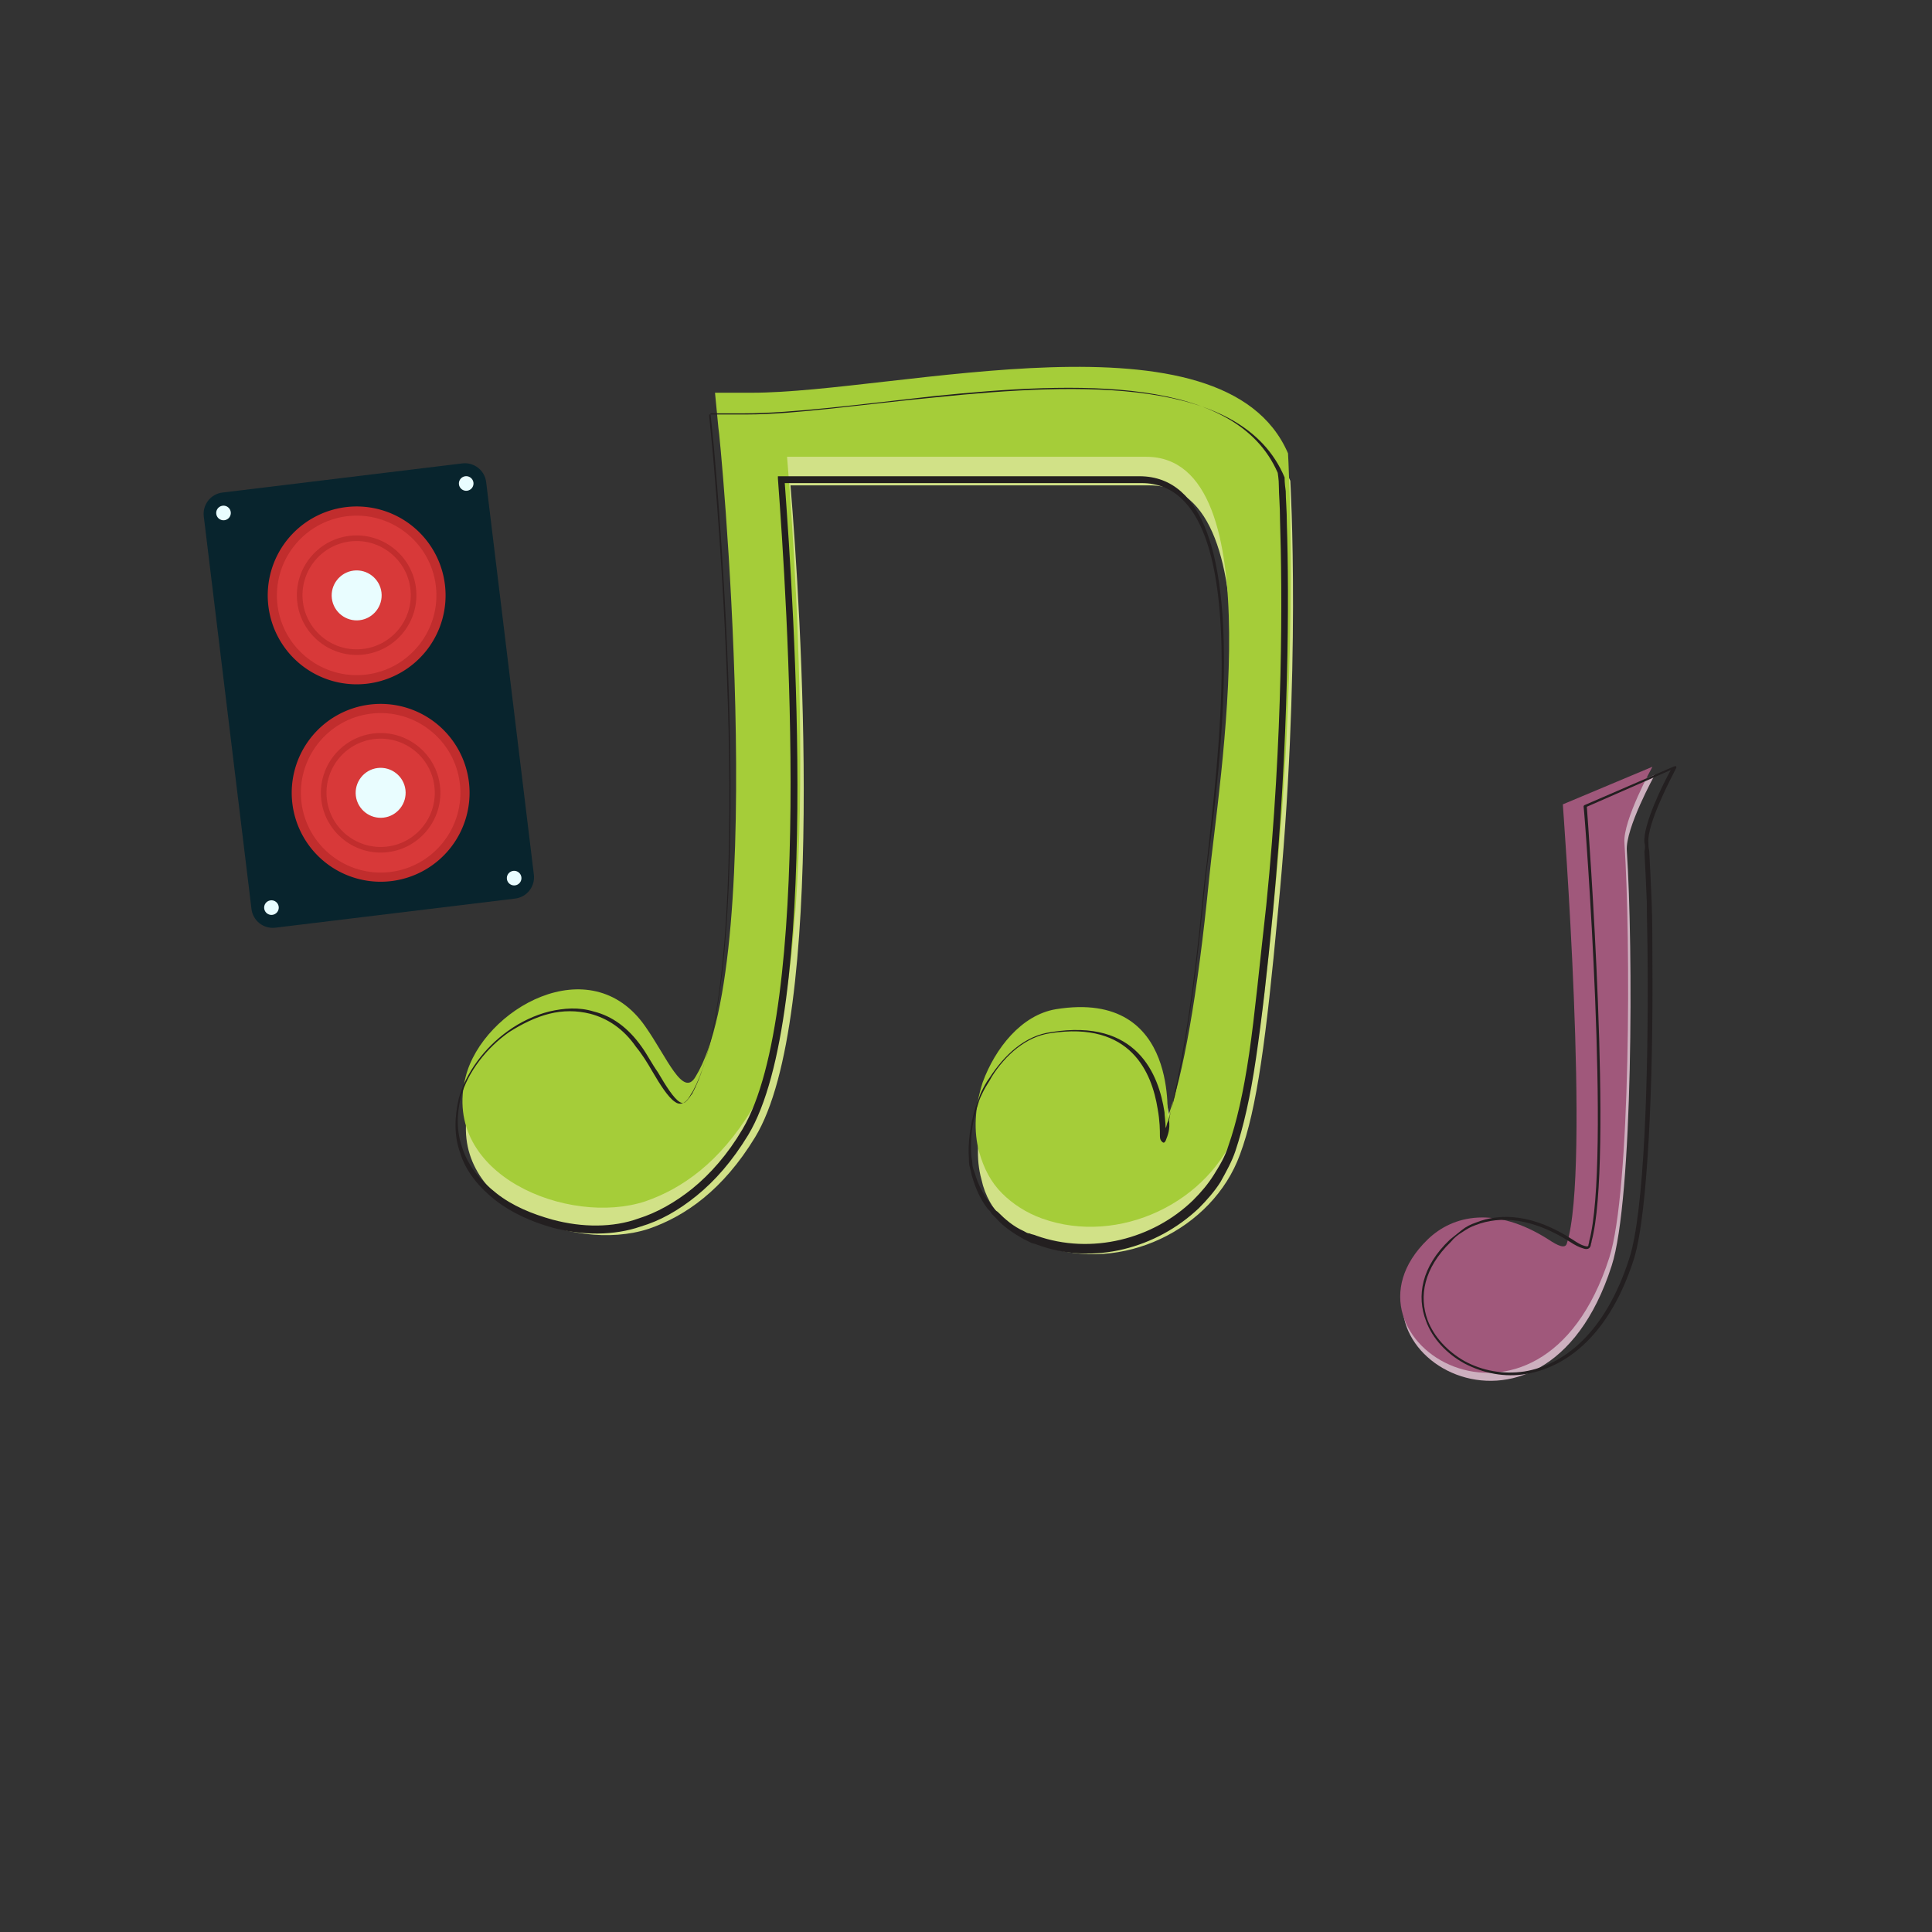 <?xml version="1.0" encoding="utf-8"?>
<svg id="master-artboard" viewBox="0 0 100 100" xmlns="http://www.w3.org/2000/svg" width="100px" height="100px" version="1.1" style="shape-rendering:geometricPrecision; text-rendering:geometricPrecision; image-rendering:optimizeQuality; fill-rule:evenodd; clip-rule:evenodd"><rect x="0" y="0" width="100" height="100" fill="#333333" stroke="none"/><rect id="ee-background" x="0" y="0" width="100" height="100" style="fill: white; fill-opacity: 0; pointer-events: none;"/><g transform="matrix(0.592, 0, 0, 0.592, -279.238, -62.611)"><g transform="matrix(1, 0, 0, 1, 145, 27)"><path class="st18" d="M429.1,178.9c1.3-3.5,2.6-10.6,3.6-20.8c0.8-8.2,5.7-36.9-5.5-36.9h-31.4c0.9,10.8,3.2,46.7-3.1,57&#10;&#9;&#9;&#9;c-2.8,4.6-6.1,6.9-9.3,8c-6.7,2.2-17.9-2.3-15.7-10.9c1.5-5.9,10.9-11.3,15.7-4.4c1.9,2.7,3.2,6.3,4.4,4.4&#10;&#9;&#9;&#9;c6.5-10.6,2.1-56.6,2-56.7l-0.3-3.1h3.1c12.7,0,41.3-7.7,46.9,5.3c0,0.1,1,16.6-1.1,37.9c-1,10.7-1.8,17-3.3,21&#10;&#9;&#9;&#9;c-2.4,6.6-10.4,10.4-17.1,8c-1.4-0.5-2.6-1.3-3.5-2.2c-1-1-1.7-2.2-2-3.6c-0.5-1.8-0.4-3.9,0.3-6.1c1.1-3,3.4-5.9,6.4-6.4&#10;&#9;&#9;&#9;C430.3,167.7,428.9,179.5,429.1,178.9L429.1,178.9z" style="fill: rgb(209, 225, 135);" transform="matrix(1, 0, 0, 1, 0, 0)"/><path class="st19" d="M428.8,176.4c1.3-3.5,2.6-10.6,3.6-20.8c0.8-8.2,5.7-36.9-5.5-36.9h-31.4c0.9,10.8,3.2,46.7-3.1,57.1&#10;&#9;&#9;&#9;c-2.8,4.6-6.1,6.9-9.3,8c-6.7,2.2-17.9-2.3-15.7-10.9c1.5-5.9,10.9-11.3,15.7-4.4c1.9,2.7,3.3,6.3,4.4,4.4&#10;&#9;&#9;&#9;c6.5-10.6,2.1-56.6,2-56.7l-0.3-3.1h3.2c12.7,0,41.3-7.7,46.9,5.3c0,0.1,1,16.6-1.1,37.9c-1,10.7-1.8,17-3.3,21&#10;&#9;&#9;&#9;c-2.4,6.6-10.4,10.4-17.1,8c-1.4-0.5-2.6-1.3-3.5-2.2c-1-1-1.6-2.2-2-3.6c-0.5-1.8-0.4-3.9,0.3-6.1c1.1-3,3.4-5.9,6.4-6.4&#10;&#9;&#9;&#9;C430.1,165.2,428.6,177.1,428.8,176.4L428.8,176.4z" style="fill: rgb(165, 205, 57);" transform="matrix(1, 0, 0, 1, 0, 0)"/><path class="st5" d="M428.6,178.5L428.6,178.5L428.6,178.5c-0.1,0.2-0.2,0.2-0.3,0.1c-0.1-0.1-0.2-0.2-0.2-0.5&#10;&#9;&#9;&#9;c0-0.5,0-1.3-0.2-2.4c-0.5-3.1-2.3-7.7-9.4-6.6c-2.1,0.3-3.9,1.9-5.1,3.8c-0.2,0.4-0.5,0.8-0.7,1.2c-0.2,0.4-0.4,0.8-0.5,1.2l0,0&#10;&#9;&#9;&#9;l0,0h0c-0.5,1.5-0.7,3-0.6,4.4c0,0.3,0.1,0.5,0.1,0.8c0,0.3,0.1,0.5,0.2,0.8l0,0l0,0v0c0.3,1,0.7,1.8,1.3,2.6&#10;&#9;&#9;&#9;c0.1,0.2,0.2,0.3,0.3,0.4c0.1,0.1,0.2,0.3,0.4,0.4l0,0l0,0c0.7,0.7,1.4,1.3,2.3,1.7c0.2,0.1,0.3,0.2,0.5,0.2h0&#10;&#9;&#9;&#9;c0.2,0.1,0.4,0.1,0.6,0.2l0,0h0l0,0c4.8,1.7,10.2,0.3,13.7-3.1c0.7-0.7,1.3-1.4,1.8-2.2c0.5-0.8,1-1.6,1.3-2.6l0,0l0,0l0,0&#10;&#9;&#9;&#9;c0.7-2,1.3-4.6,1.8-8c0.5-3.4,0.9-7.7,1.5-13c1.5-14.9,1.4-27.5,1.2-33.7c0-1.2-0.1-2.2-0.1-2.9c0-0.7-0.1-1.1-0.1-1.2&#10;&#9;&#9;&#9;c-3.7-8.5-17.5-8-30.1-6.7c-6.3,0.7-12.3,1.5-16.6,1.5v0h0h-2.9l0.3,2.9l0,0l0,0c0.1,1.3,4.2,45-1.8,56.3&#10;&#9;&#9;&#9;c-0.1,0.2-0.2,0.3-0.3,0.5c-0.4,0.7-0.9,0.8-1.3,0.5c-0.6-0.4-1.3-1.5-2-2.7c-0.4-0.7-0.9-1.5-1.4-2.1l0,0l0,0l0,0&#10;&#9;&#9;&#9;c-1.1-1.6-2.5-2.5-4-2.9c-1.2-0.3-2.4-0.3-3.6,0c-1.2,0.3-2.4,0.9-3.5,1.6c-2,1.4-3.6,3.5-4.2,5.6c-0.4,1.6-0.4,3.1,0.1,4.5&#10;&#9;&#9;&#9;c0.5,1.6,1.6,2.9,3,4c1.4,1.1,3.1,1.8,4.9,2.3c2.6,0.7,5.3,0.7,7.5-0.1c1.6-0.5,3.2-1.4,4.7-2.6c1.6-1.3,3.1-3,4.4-5.2&#10;&#9;&#9;&#9;c3.1-5.2,4.1-16.7,4.2-28.2c0.1-11.6-0.7-23.3-1.1-28.7l0-0.2h0.2h31.4l0,0c5.9,0,7.4,7.7,7.4,16.2c0,6.2-0.8,12.8-1.4,17.4&#10;&#9;&#9;&#9;c-0.2,1.4-0.3,2.6-0.4,3.5v0l0,0c-0.7,7.3-1.6,13.1-2.5,17.1c-0.2,0.8-0.4,1.5-0.5,2.1C429,177.5,428.8,178,428.6,178.5&#10;&#9;&#9;&#9;L428.6,178.5L428.6,178.5z M428.6,177.4c0.1-0.2,0.1-0.4,0.2-0.6c0.2-0.6,0.4-1.3,0.5-2.1c0.9-3.9,1.8-9.7,2.5-17v0v0&#10;&#9;&#9;&#9;c0.1-0.9,0.2-2.1,0.4-3.5c0.5-4.6,1.3-11.2,1.3-17.4c0-8.4-1.5-15.8-7-15.8v0h-31.2c0.4,5.5,1.2,17,1.1,28.5&#10;&#9;&#9;&#9;c-0.1,11.6-1.1,23.2-4.3,28.5c-1.4,2.3-2.9,4-4.5,5.3c-1.6,1.3-3.2,2.2-4.9,2.7c-2.3,0.8-5.1,0.8-7.7,0.1c-1.8-0.5-3.6-1.3-5-2.4&#10;&#9;&#9;&#9;c-1.4-1.1-2.6-2.5-3.1-4.2c-0.5-1.4-0.5-3-0.1-4.7c0.6-2.2,2.2-4.4,4.3-5.9c1.1-0.8,2.4-1.4,3.6-1.7c1.3-0.3,2.6-0.4,3.9,0&#10;&#9;&#9;&#9;c1.6,0.4,3,1.4,4.2,3.1v0v0l0,0c0.5,0.7,0.9,1.5,1.4,2.2c0.7,1.2,1.4,2.3,1.9,2.6c0.3,0.2,0.5,0.1,0.8-0.3&#10;&#9;&#9;&#9;c0.1-0.1,0.2-0.3,0.3-0.4c6-11.2,1.9-54.8,1.8-56.1l0,0v0l-0.3-3.1l0-0.2h0.2h3.1h0v0c4.2,0,10.2-0.9,16.5-1.5&#10;&#9;&#9;&#9;c12.7-1.3,26.8-1.8,30.5,7l0,0l0,0l0,0v0c0,0.1,0,0.5,0.1,1.2c0,0.7,0.1,1.7,0.1,2.9c0.2,6.2,0.2,18.8-1.2,33.7&#10;&#9;&#9;&#9;c-0.5,5.3-1,9.6-1.5,13c-0.5,3.4-1.1,6-1.8,8.1l0,0v0l0,0c-0.3,0.9-0.8,1.8-1.3,2.7c-0.5,0.8-1.2,1.6-1.9,2.3&#10;&#9;&#9;&#9;c-3.7,3.5-9.2,5-14.1,3.2l0,0h0l0,0c-0.2-0.1-0.4-0.1-0.6-0.2l0,0c-0.2-0.1-0.4-0.2-0.6-0.3c-0.9-0.5-1.8-1.1-2.4-1.8l0,0v0&#10;&#9;&#9;&#9;c-0.1-0.1-0.3-0.3-0.4-0.4c-0.1-0.2-0.2-0.3-0.4-0.5c-0.6-0.8-1-1.7-1.3-2.7l0,0l0,0v0c-0.1-0.3-0.1-0.5-0.2-0.8&#10;&#9;&#9;&#9;c-0.1-0.3-0.1-0.6-0.1-0.8c-0.1-1.4,0.1-3,0.6-4.6l0,0l0,0h0c0.2-0.4,0.3-0.9,0.5-1.3c0.2-0.4,0.4-0.8,0.7-1.2&#10;&#9;&#9;&#9;c1.3-2,3.1-3.7,5.4-4c7.5-1.2,9.4,3.7,9.9,7C428.5,176.3,428.6,176.9,428.6,177.4L428.6,177.4z" style="fill: rgb(35, 31, 32);" transform="matrix(1, 0, 0, 1, 0, 0)"/></g></g><g transform="matrix(0.414, 0, 0, 0.414, -56.556, -4.403)"><g transform="matrix(1, 0, 0, 1, 22, 82)"><path class="st22" d="M321.5,25.5c0,0-3.7,6.7-3.5,9.5c0.8,11.9,0.8,43.6-1.9,51.9c-8.6,26.8-35.6,10.2-22.7-2.3&#10;&#9;&#9;&#9;c3.2-3.1,8.5-4.2,15.1,0c1.2,0.8,2.1,1.2,2.3,0.5c3-9.2-0.5-54.7-0.5-54.9L321.5,25.5L321.5,25.5z" style="fill: rgb(205, 176, 191);" transform="matrix(1, 0, 0, 1, 0, 0)"/><path class="st23" d="M321.2,24.5c0,0-3.7,6.7-3.5,9.5c0.8,11.9,0.8,43.6-1.9,51.9c-8.6,26.8-35.6,10.2-22.7-2.3&#10;&#9;&#9;&#9;c3.2-3.1,8.5-4.2,15.1,0c1.2,0.8,2.1,1.2,2.3,0.5c3-9.2-0.5-54.7-0.5-54.9L321.2,24.5L321.2,24.5z" style="fill: rgb(160, 88, 123);" transform="matrix(1, 0, 0, 1, 0, 0)"/><path class="st5" d="M324.2,24.5c0,0.1,0,0.1-0.1,0.3c-0.5,1-3.6,6.8-3.4,9.2c0,0.3,0,0.6,0.1,1c0.1,1.8,0.2,3.9,0.3,6.3&#10;&#9;&#9;&#9;c0.1,2.4,0.1,5,0.1,7.8c0.1,13.9-0.5,31-2.3,36.9c-3,9.4-8.3,13.5-13.4,14.4c-2.8,0.5-5.5-0.1-7.8-1.3c-2.2-1.2-4-3.1-4.8-5.3&#10;&#9;&#9;&#9;c-1.2-3.1-0.6-6.8,3-10.2l0,0l0,0l0,0c0.5-0.4,1-0.8,1.5-1.2c0.5-0.4,1.1-0.7,1.7-0.9v0c3.2-1.3,7.3-1,12.1,2.1&#10;&#9;&#9;&#9;c0.6,0.4,1.1,0.7,1.5,0.8c0.3,0.1,0.5,0.1,0.5-0.1c0-0.1,0.1-0.3,0.1-0.5c2.7-10-0.5-52.8-0.7-54.3l0,0l0-0.1l0.1-0.1l11.1-4.8&#10;&#9;&#9;&#9;l0.3-0.1L324.2,24.5L324.2,24.5z M320.2,34c-0.2-2.3,2.4-7.5,3.3-9.1L313,29.5c0.2,2.7,3.3,44.4,0.6,54.3c0,0.2-0.1,0.3-0.1,0.5&#10;&#9;&#9;&#9;c-0.1,0.5-0.5,0.6-1,0.4c-0.4-0.1-1-0.4-1.6-0.8c-4.7-3-8.7-3.3-11.8-2.1v0c-0.6,0.2-1.1,0.5-1.7,0.9c-0.5,0.3-1,0.7-1.4,1.2l0,0&#10;&#9;&#9;&#9;h0c-3.4,3.3-4,6.8-2.9,9.8c0.8,2.1,2.5,3.9,4.6,5.1c2.2,1.2,4.8,1.7,7.5,1.3c4.9-0.8,10.1-4.8,13.1-14.1&#10;&#9;&#9;&#9;c1.9-5.8,2.4-22.9,2.3-36.8c0-2.8-0.1-5.4-0.1-7.8c-0.1-2.4-0.2-4.5-0.3-6.3C320.3,34.7,320.3,34.3,320.2,34L320.2,34z" style="fill: rgb(35, 31, 32);" transform="matrix(1, 0, 0, 1, 0, 0)"/></g></g><g transform="matrix(0.107, -0.013, 0.013, 0.107, -89.395, 8.177)"><g transform="matrix(1, 0, 0, 1, 0, 0)">
			<path class="st1" d="M1026,482.9H910c-5.7,0-10.3-4.6-10.3-10.3V282.7c0-5.7,4.6-10.3,10.3-10.3h116c5.7,0,10.3,4.6,10.3,10.3&#10;&#9;&#9;&#9;&#9;v189.9C1036.3,478.3,1031.7,482.9,1026,482.9z" style="fill: rgb(8, 36, 45);"/>
			<g>
				<path d="M 1010.7 329.2 A 42.7 42.7 0 0 1 968 371.9 A 42.7 42.7 0 0 1 925.3 329.2 A 42.7 42.7 0 0 1 968 286.5 A 42.7 42.7 0 0 1 1010.7 329.2 Z" class="st5" style="fill: rgb(193, 45, 45);"/>
				<path class="st3" d="M968,367.5c-21.1,0-38.3-17.2-38.3-38.3s17.2-38.3,38.3-38.3c21.1,0,38.3,17.2,38.3,38.3&#10;&#9;&#9;&#9;&#9;&#9;S989.1,367.5,968,367.5z" style="fill: rgb(216, 57, 57);"/>
				<path class="st5" d="M968,357.8c-15.8,0-28.7-12.9-28.7-28.7c0-15.8,12.9-28.7,28.7-28.7c15.8,0,28.7,12.9,28.7,28.7&#10;&#9;&#9;&#9;&#9;&#9;C996.7,345,983.8,357.8,968,357.8z M968,303.1c-14.4,0-26,11.7-26,26c0,14.4,11.7,26,26,26c14.4,0,26-11.7,26-26&#10;&#9;&#9;&#9;&#9;&#9;C994,314.8,982.3,303.1,968,303.1z" style="fill: rgb(193, 45, 45);"/>
				<path class="st6" d="M968,341.2c-6.6,0-12-5.4-12-12s5.4-12,12-12c6.6,0,12,5.4,12,12S974.6,341.2,968,341.2z" style="fill: rgb(233, 253, 255);"/>
			</g>
			<g>
				<path d="M 1010.7 424.7 A 42.7 42.7 0 0 1 968 467.4 A 42.7 42.7 0 0 1 925.3 424.7 A 42.7 42.7 0 0 1 968 382 A 42.7 42.7 0 0 1 1010.7 424.7 Z" class="st5" style="fill: rgb(193, 45, 45);"/>
				<path class="st3" d="M968,463c-21.1,0-38.3-17.2-38.3-38.3c0-21.1,17.2-38.3,38.3-38.3c21.1,0,38.3,17.2,38.3,38.3&#10;&#9;&#9;&#9;&#9;&#9;C1006.3,445.8,989.1,463,968,463z" style="fill: rgb(216, 57, 57);"/>
				<path class="st5" d="M968,453.4c-15.8,0-28.7-12.9-28.7-28.7c0-15.8,12.9-28.7,28.7-28.7c15.8,0,28.7,12.9,28.7,28.7&#10;&#9;&#9;&#9;&#9;&#9;C996.7,440.5,983.8,453.4,968,453.4z M968,398.7c-14.4,0-26,11.7-26,26c0,14.4,11.7,26,26,26c14.4,0,26-11.7,26-26&#10;&#9;&#9;&#9;&#9;&#9;C994,410.3,982.3,398.7,968,398.7z" style="fill: rgb(193, 45, 45);"/>
				<path class="st6" d="M968,436.7c-6.6,0-12-5.4-12-12c0-6.6,5.4-12,12-12c6.6,0,12,5.4,12,12C980,431.3,974.6,436.7,968,436.7z" style="fill: rgb(233, 253, 255);"/>
			</g>
			<g>
				<g>
					<path d="M 912.8 282.2 A 3.5 3.5 0 0 1 909.3 285.7 A 3.5 3.5 0 0 1 905.8 282.2 A 3.5 3.5 0 0 1 909.3 278.7 A 3.5 3.5 0 0 1 912.8 282.2 Z" class="st6" style="fill: rgb(233, 253, 255);"/>
					<path d="M 1030.2 282.2 A 3.5 3.5 0 0 1 1026.7 285.7 A 3.5 3.5 0 0 1 1023.2 282.2 A 3.5 3.5 0 0 1 1026.7 278.7 A 3.5 3.5 0 0 1 1030.2 282.2 Z" class="st6" style="fill: rgb(233, 253, 255);"/>
				</g>
				<g>
					<path d="M 912.8 473.1 A 3.5 3.5 0 0 1 909.3 476.6 A 3.5 3.5 0 0 1 905.8 473.1 A 3.5 3.5 0 0 1 909.3 469.6 A 3.5 3.5 0 0 1 912.8 473.1 Z" class="st6" style="fill: rgb(233, 253, 255);"/>
					<path d="M 1030.2 473.1 A 3.5 3.5 0 0 1 1026.7 476.6 A 3.5 3.5 0 0 1 1023.2 473.1 A 3.5 3.5 0 0 1 1026.7 469.6 A 3.5 3.5 0 0 1 1030.2 473.1 Z" class="st6" style="fill: rgb(233, 253, 255);"/>
				</g>
			</g>
		</g></g></svg>